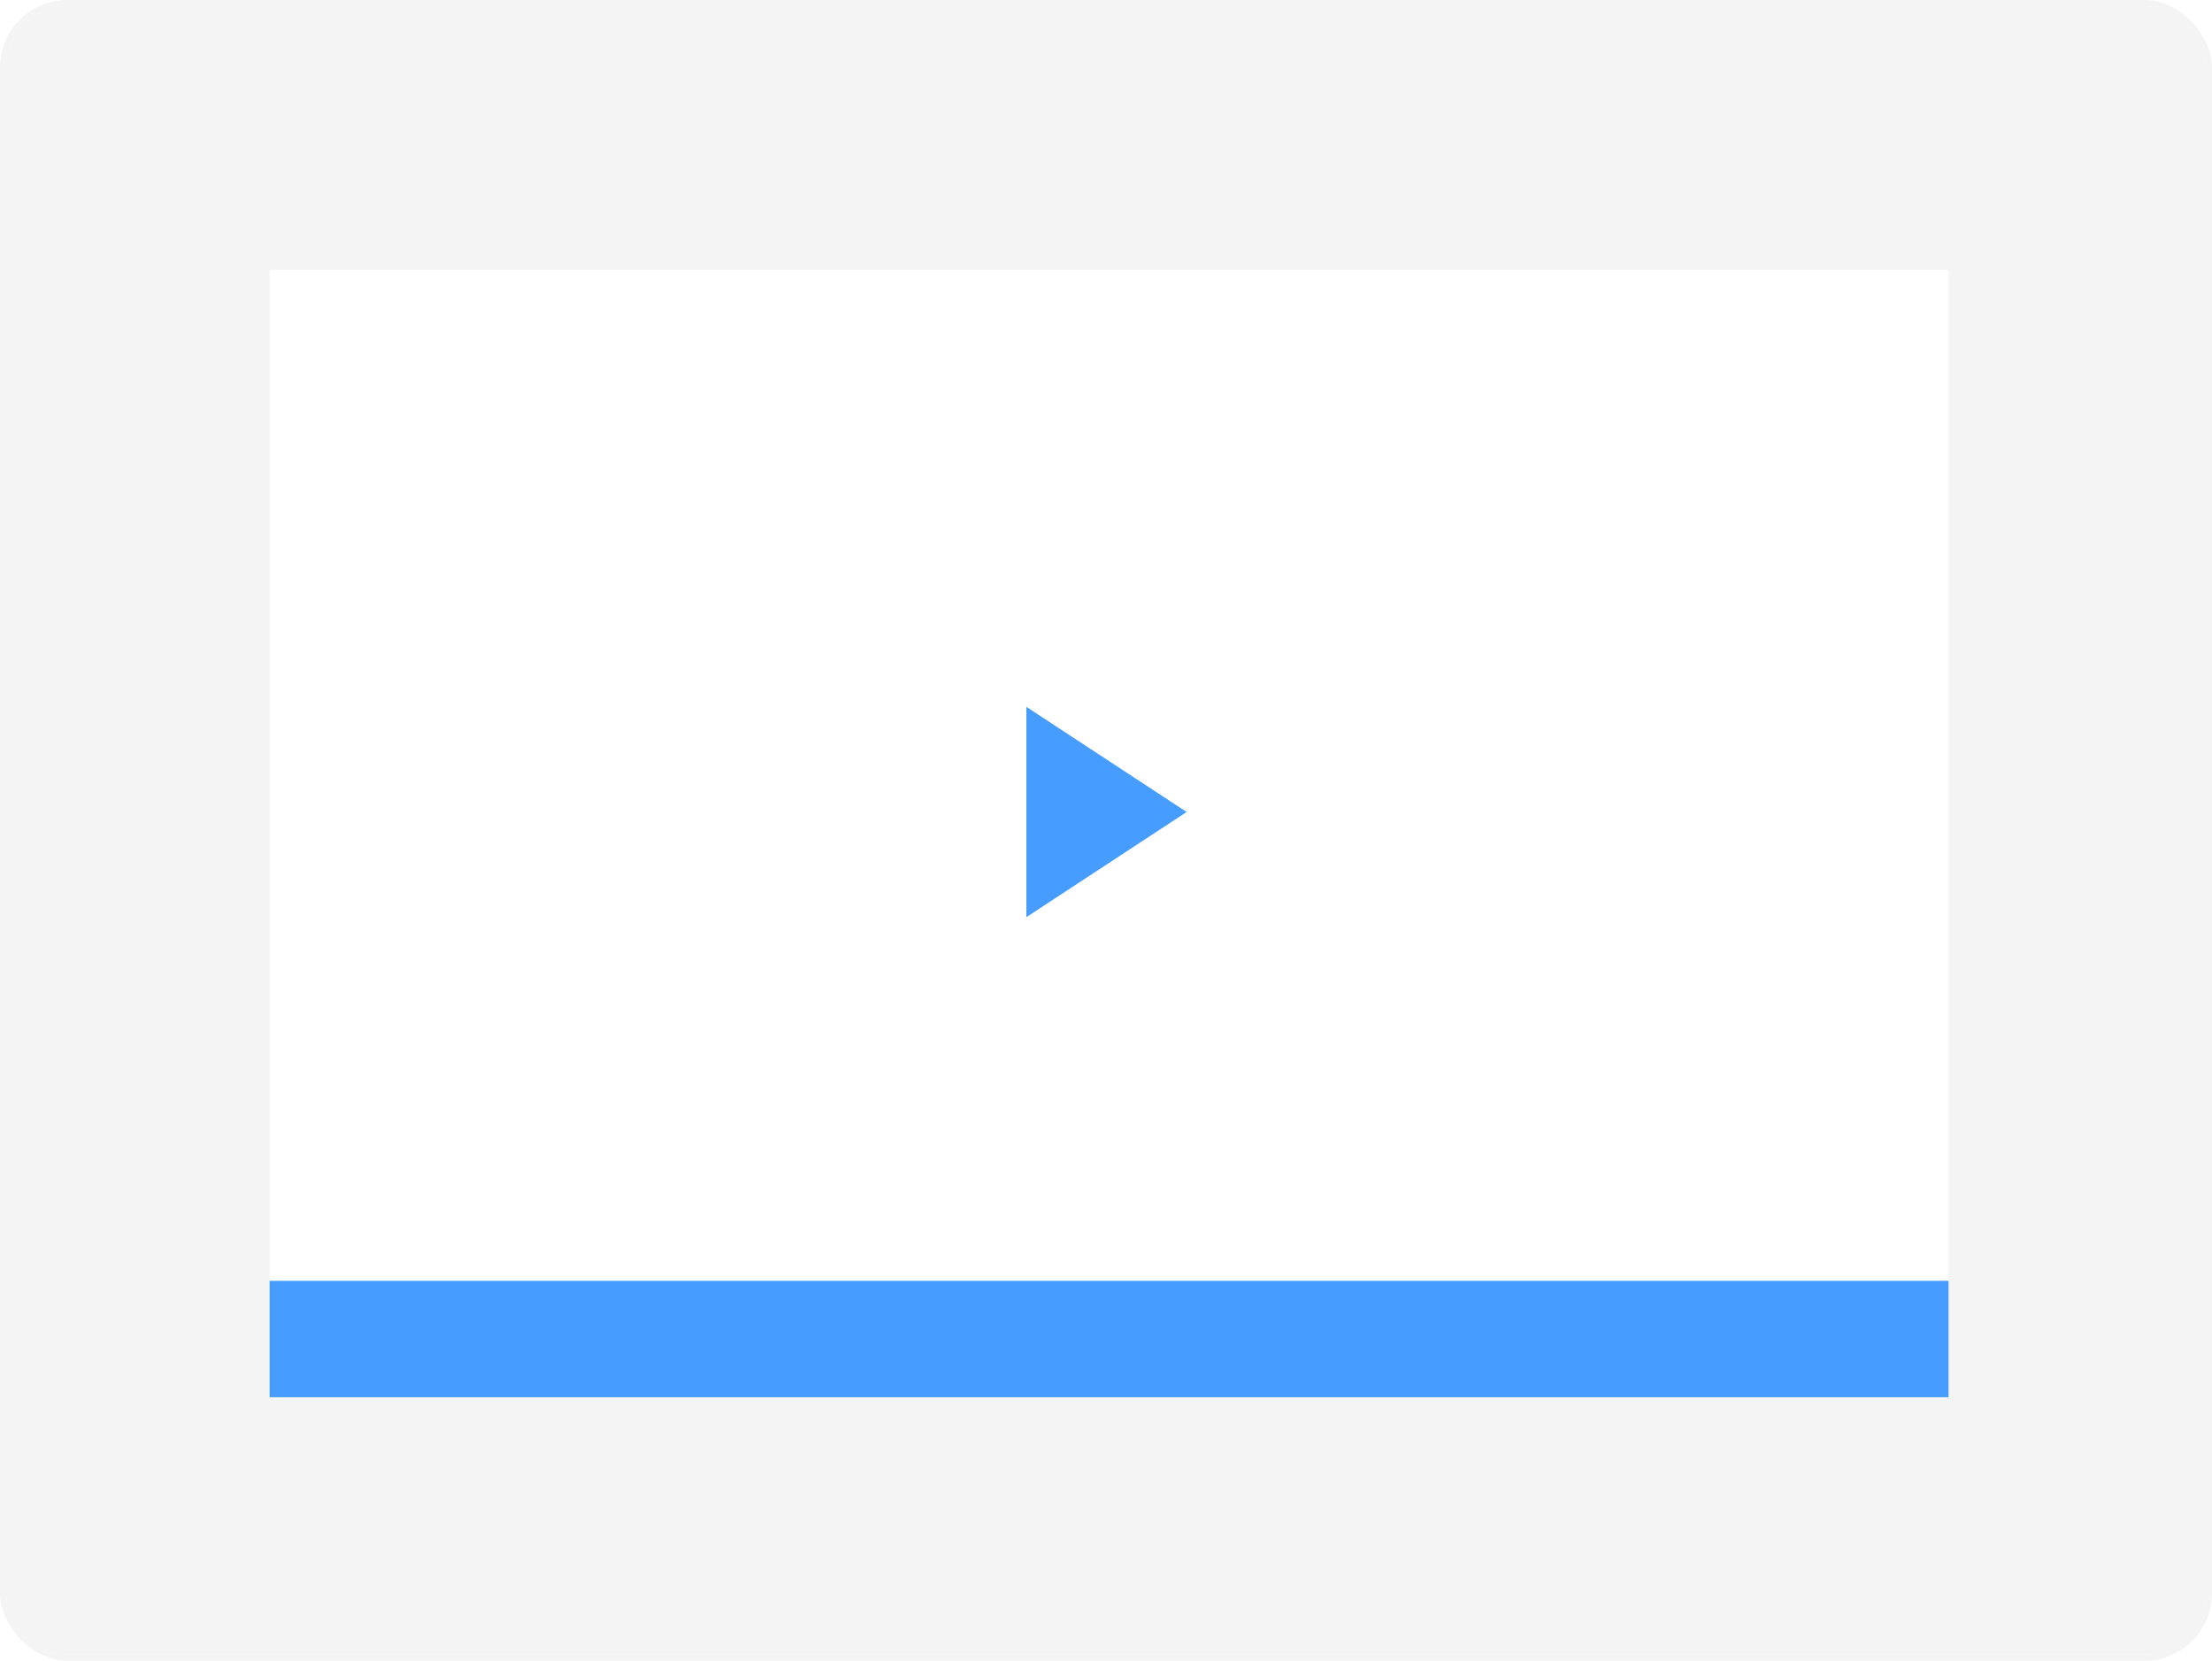 <svg xmlns="http://www.w3.org/2000/svg" xmlns:xlink="http://www.w3.org/1999/xlink" width="361" height="271" viewBox="0 0 361 271"><defs><style>.a{fill:#f4f4f4;stroke:#f4f4f4;stroke-linejoin:round;}.b{clip-path:url(#a);}.c{fill:#fff;}.d{fill:#469dff;}.e{stroke:none;}.f{fill:none;}.g{filter:url(#b);}</style><clipPath id="a"><rect class="a" width="359" height="269" rx="10" transform="translate(432 2978)"/></clipPath><filter id="b" x="33.5" y="33.5" width="295" height="205" filterUnits="userSpaceOnUse"><feOffset input="SourceAlpha"/><feGaussianBlur stdDeviation="3.5" result="c"/><feFlood flood-color="#303030" flood-opacity="0.039"/><feComposite operator="in" in2="c"/><feComposite in="SourceGraphic"/></filter></defs><g transform="translate(-431 -2977)"><g class="a" transform="translate(432 2978)"><rect class="e" width="359" height="269" rx="10"/><rect class="f" x="-0.5" y="-0.5" width="360" height="270" rx="10.5"/></g><g class="b"><g transform="translate(469 3015)"><g class="g" transform="matrix(1, 0, 0, 1, -38, -38)"><rect class="c" width="274" height="184" transform="translate(44 44)"/></g><path class="d" d="M129.5,111.663V77.337L155.663,94.5Z"/><rect class="d" width="274" height="19" transform="translate(6 171)"/></g></g></g></svg>